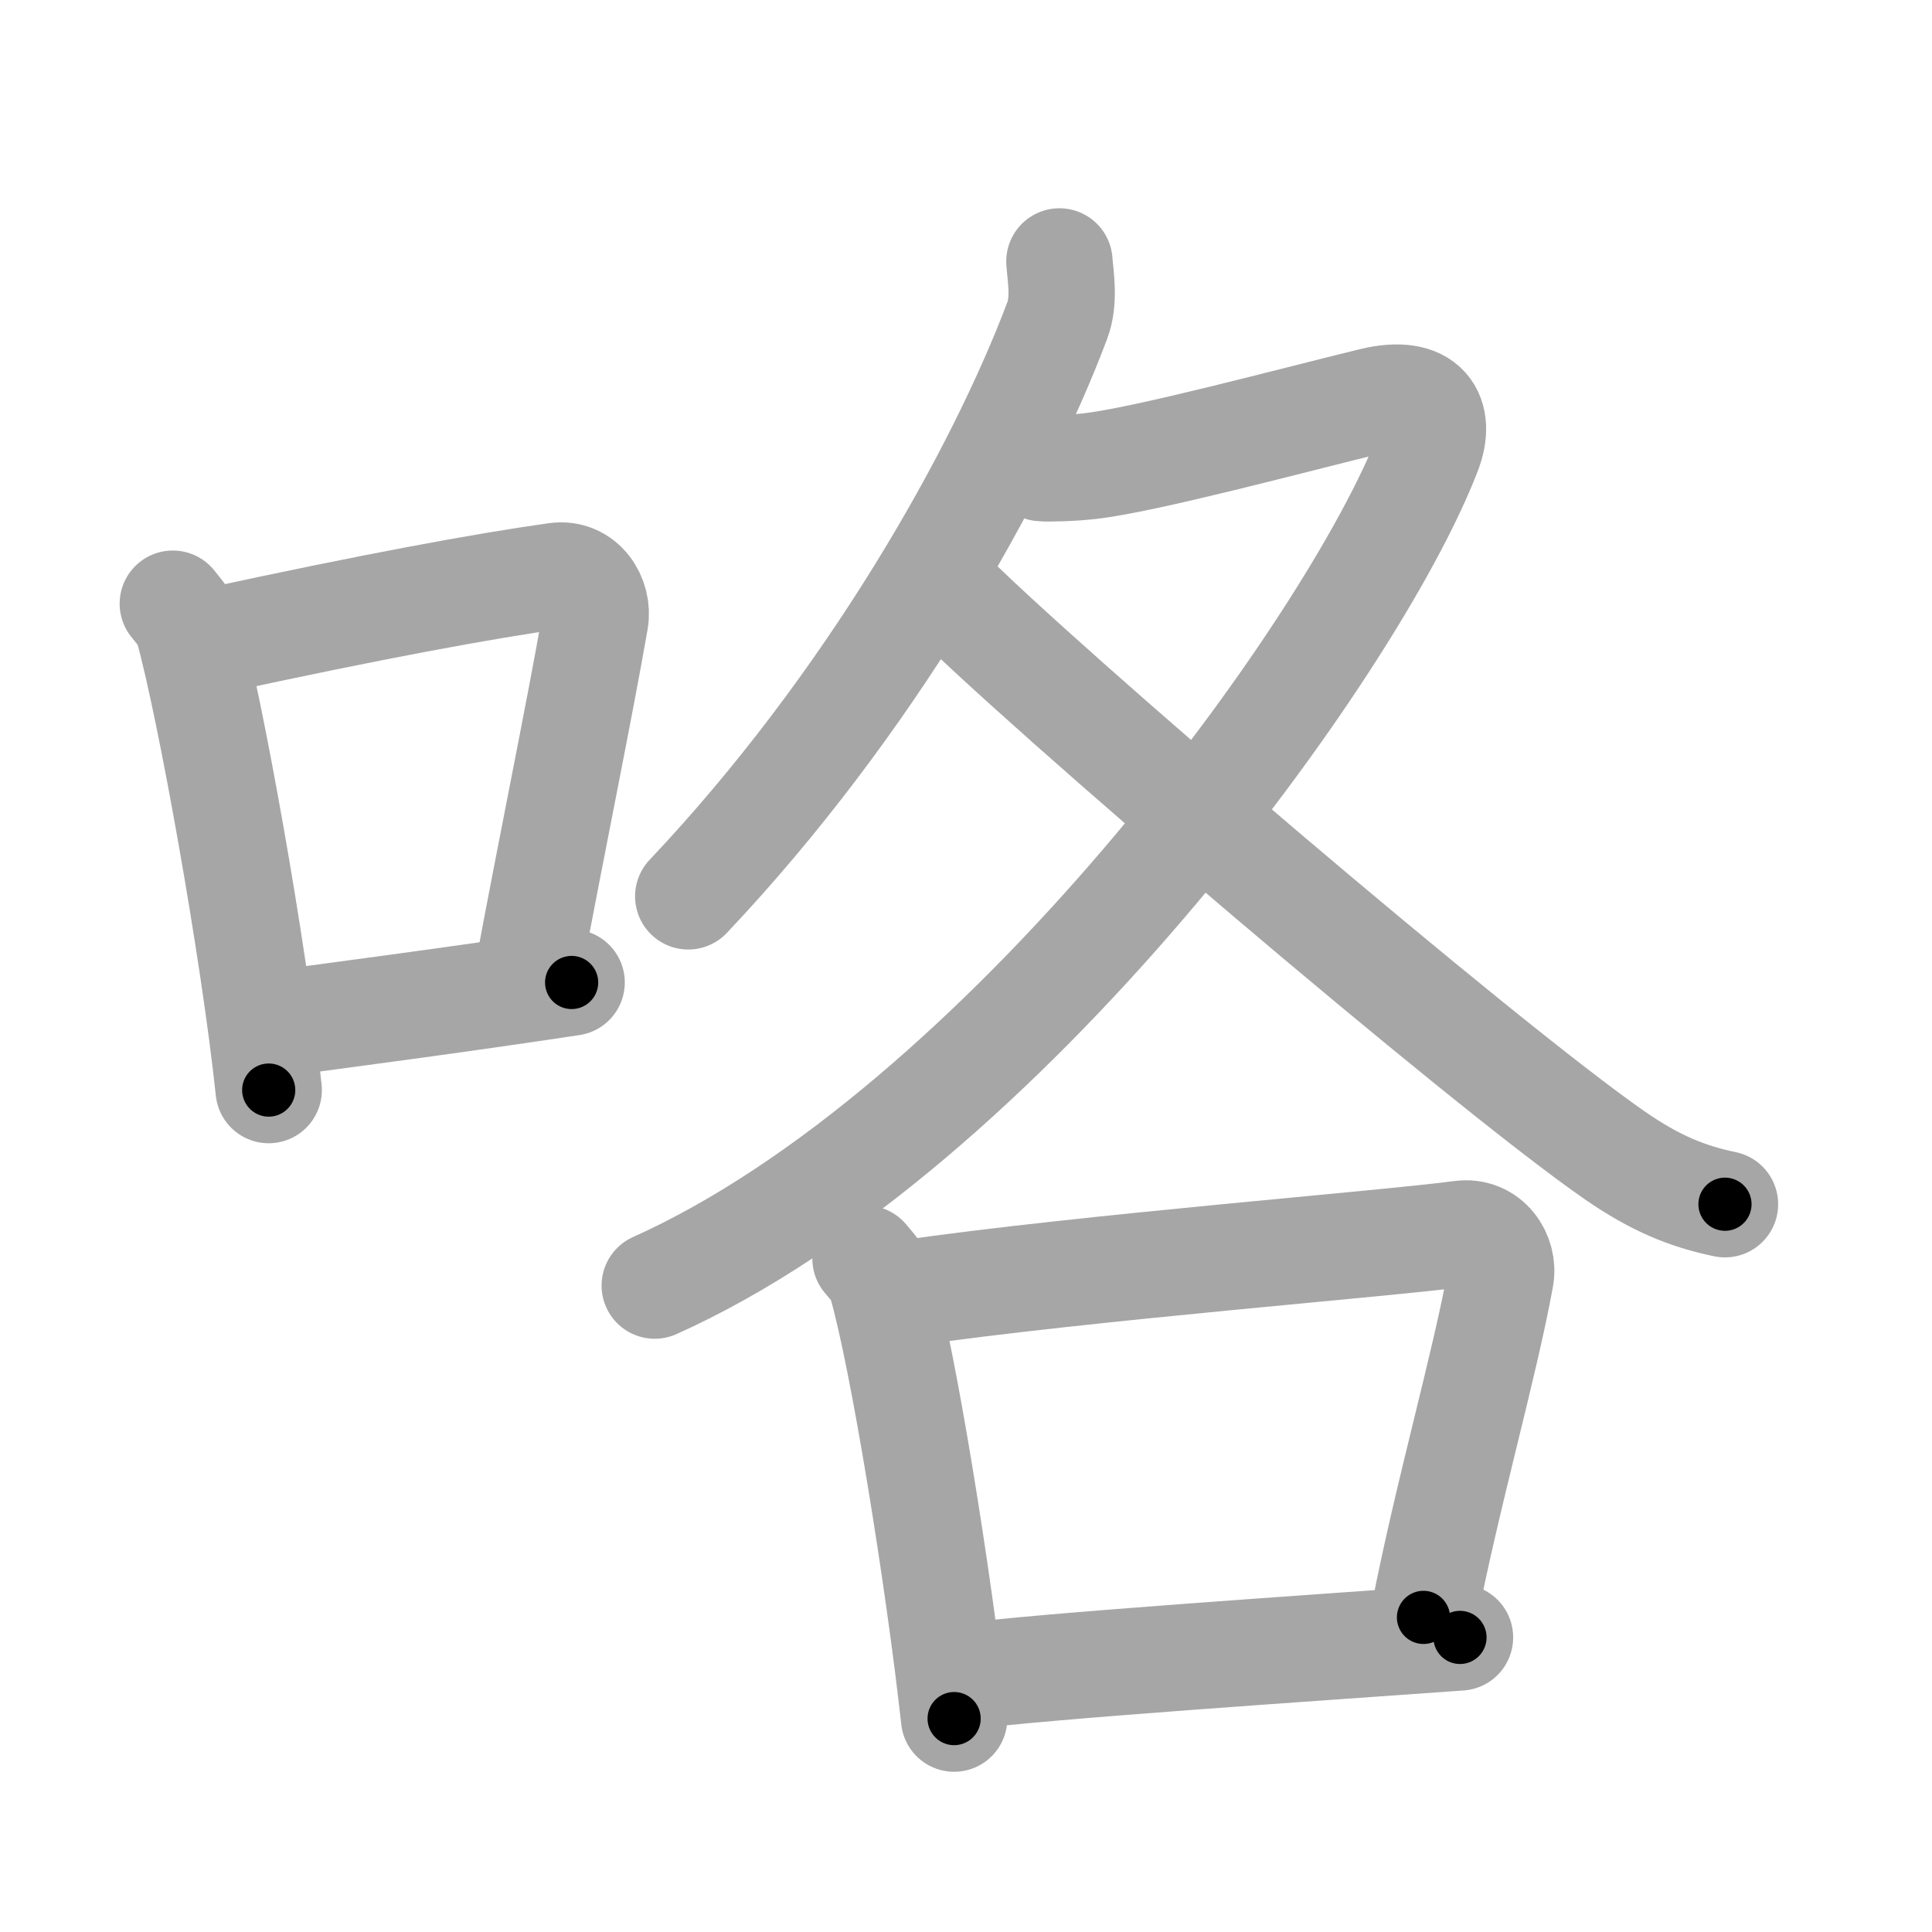 <svg xmlns="http://www.w3.org/2000/svg" viewBox="0 0 109 109" id="54af"><g fill="none" stroke="#a6a6a6" stroke-width="6" stroke-linecap="round" stroke-linejoin="round"><g><g><path d="M9.75,34.06c0.35,0.45,0.72,0.82,0.87,1.38c1.23,4.42,3.7,18.12,4.54,26.06" /><path d="M11.96,36.18c8.94-1.94,15.27-3.11,19.41-3.69c1.52-0.21,2.43,1.26,2.21,2.51c-0.9,5.17-2.45,12.65-3.78,19.8" /><path d="M14.82,57.86c4.87-0.66,10.75-1.42,17.43-2.43" /></g><g><g><path d="M59.77,14.75c0.06,0.83,0.31,2.2-0.12,3.33c-3.27,8.69-10.57,21.65-20.82,32.49" /><path d="M58.76,26.41c0.33,0.04,1.76,0,2.71-0.11c3.14-0.35,11.46-2.59,15.94-3.68c3.08-0.75,3.95,0.85,3.16,2.89C76.28,36.64,56.5,63.75,36.94,72.53" /><path d="M53.15,33.08c5.52,5.62,30.55,26.99,37.99,32.13c2.22,1.53,4.01,2.28,6.18,2.73" /></g><g><path d="M48.83,71.01c0.36,0.44,0.73,0.8,0.89,1.35c1.25,4.34,3.25,16.81,4.11,24.6" /><path d="M51.08,72.97c10.17-1.47,27.09-2.79,31.33-3.36c1.55-0.21,2.48,1.23,2.25,2.46c-0.92,5.07-2.99,12.17-4.35,19.18" /><path d="M54.01,94.63c4.97-0.65,19.74-1.63,28.36-2.25" /></g></g></g></g><g fill="none" stroke="#000" stroke-width="3" stroke-linecap="round" stroke-linejoin="round"><path d="M9.75,34.06c0.35,0.45,0.72,0.82,0.87,1.38c1.23,4.42,3.7,18.12,4.54,26.06" stroke-dasharray="28.115" stroke-dashoffset="28.115"><animate attributeName="stroke-dashoffset" values="28.115;28.115;0" dur="0.281s" fill="freeze" begin="0s;54af.click" /></path><path d="M11.96,36.18c8.94-1.94,15.27-3.11,19.41-3.69c1.52-0.21,2.43,1.26,2.21,2.51c-0.9,5.17-2.45,12.65-3.78,19.8" stroke-dasharray="43.821" stroke-dashoffset="43.821"><animate attributeName="stroke-dashoffset" values="43.821" fill="freeze" begin="54af.click" /><animate attributeName="stroke-dashoffset" values="43.821;43.821;0" keyTimes="0;0.391;1" dur="0.719s" fill="freeze" begin="0s;54af.click" /></path><path d="M14.82,57.86c4.87-0.66,10.75-1.42,17.43-2.43" stroke-dasharray="17.6" stroke-dashoffset="17.6"><animate attributeName="stroke-dashoffset" values="17.6" fill="freeze" begin="54af.click" /><animate attributeName="stroke-dashoffset" values="17.6;17.6;0" keyTimes="0;0.803;1" dur="0.895s" fill="freeze" begin="0s;54af.click" /></path><path d="M59.77,14.75c0.06,0.83,0.31,2.2-0.12,3.33c-3.27,8.69-10.57,21.65-20.82,32.49" stroke-dasharray="42.179" stroke-dashoffset="42.179"><animate attributeName="stroke-dashoffset" values="42.179" fill="freeze" begin="54af.click" /><animate attributeName="stroke-dashoffset" values="42.179;42.179;0" keyTimes="0;0.68;1" dur="1.317s" fill="freeze" begin="0s;54af.click" /></path><path d="M58.76,26.41c0.33,0.04,1.76,0,2.71-0.11c3.14-0.35,11.46-2.59,15.94-3.68c3.08-0.75,3.95,0.85,3.16,2.89C76.28,36.64,56.5,63.75,36.94,72.53" stroke-dasharray="90.148" stroke-dashoffset="90.148"><animate attributeName="stroke-dashoffset" values="90.148" fill="freeze" begin="54af.click" /><animate attributeName="stroke-dashoffset" values="90.148;90.148;0" keyTimes="0;0.66;1" dur="1.995s" fill="freeze" begin="0s;54af.click" /></path><path d="M53.15,33.08c5.52,5.62,30.55,26.99,37.99,32.13c2.22,1.53,4.01,2.28,6.18,2.73" stroke-dasharray="56.588" stroke-dashoffset="56.588"><animate attributeName="stroke-dashoffset" values="56.588" fill="freeze" begin="54af.click" /><animate attributeName="stroke-dashoffset" values="56.588;56.588;0" keyTimes="0;0.779;1" dur="2.561s" fill="freeze" begin="0s;54af.click" /></path><path d="M48.83,71.01c0.36,0.44,0.73,0.8,0.89,1.35c1.25,4.34,3.25,16.81,4.11,24.6" stroke-dasharray="26.589" stroke-dashoffset="26.589"><animate attributeName="stroke-dashoffset" values="26.589" fill="freeze" begin="54af.click" /><animate attributeName="stroke-dashoffset" values="26.589;26.589;0" keyTimes="0;0.906;1" dur="2.827s" fill="freeze" begin="0s;54af.click" /></path><path d="M51.08,72.97c10.17-1.47,27.09-2.79,31.33-3.36c1.55-0.21,2.48,1.23,2.25,2.46c-0.92,5.07-2.99,12.17-4.35,19.18" stroke-dasharray="55.079" stroke-dashoffset="55.079"><animate attributeName="stroke-dashoffset" values="55.079" fill="freeze" begin="54af.click" /><animate attributeName="stroke-dashoffset" values="55.079;55.079;0" keyTimes="0;0.837;1" dur="3.378s" fill="freeze" begin="0s;54af.click" /></path><path d="M54.01,94.63c4.97-0.65,19.74-1.63,28.36-2.25" stroke-dasharray="28.452" stroke-dashoffset="28.452"><animate attributeName="stroke-dashoffset" values="28.452" fill="freeze" begin="54af.click" /><animate attributeName="stroke-dashoffset" values="28.452;28.452;0" keyTimes="0;0.922;1" dur="3.663s" fill="freeze" begin="0s;54af.click" /></path></g></svg>